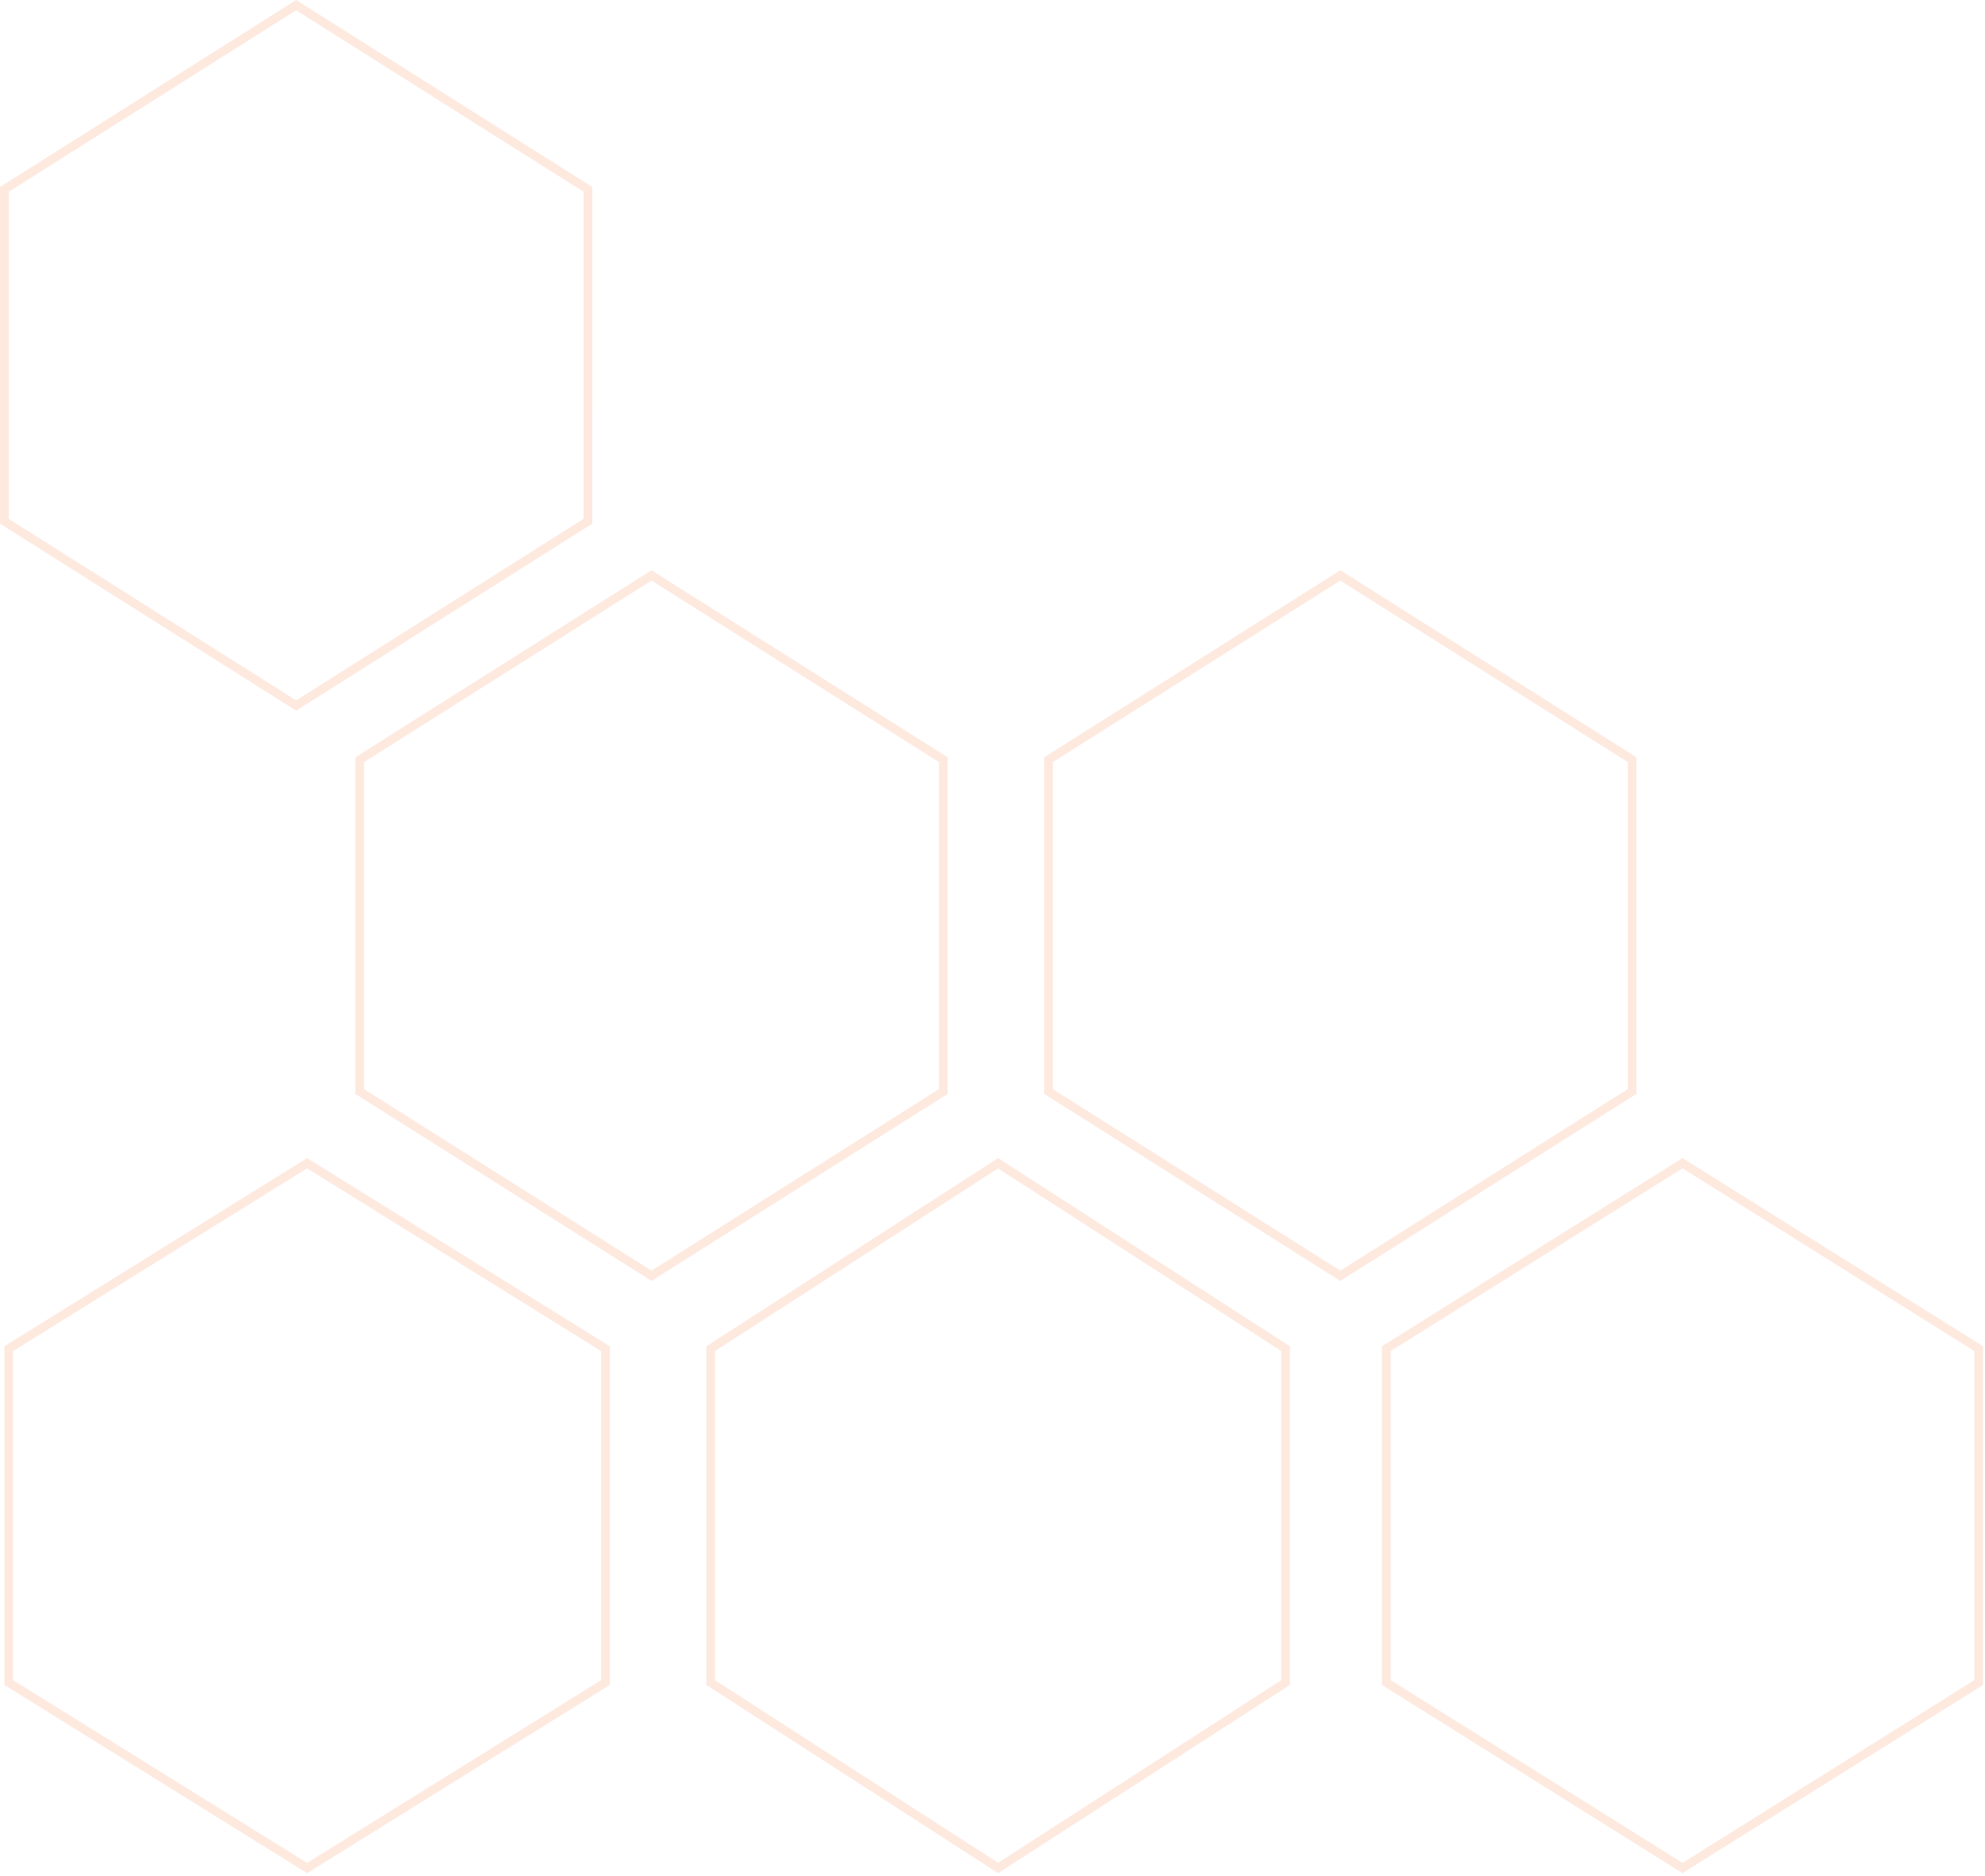 <svg xmlns="http://www.w3.org/2000/svg" width="457" height="432" viewBox="0 0 457 432"><defs><clipPath id="er9ka"><path fill="#fff" d="M136.358 120.57L68.18 163.63 0 120.57V43.06L68.18 0l68.18 43.06z"/></clipPath><clipPath id="er9kb"><path fill="#fff" d="M376.752 174.368l-68.179-43.06-68.179 43.06v77.509l68.18 43.06 68.178-43.06z"/></clipPath><clipPath id="er9kc"><path fill="#fff" d="M456.547 309.982l-69.189-43.326-69.189 43.326v77.988l69.19 43.326 69.188-43.326z"/></clipPath><clipPath id="er9kd"><path fill="#fff" d="M140.398 387.97l-69.694 43.326L1.01 387.969v-77.987l69.694-43.326 69.694 43.326z"/></clipPath><clipPath id="er9ke"><path fill="#fff" d="M218.173 251.877l-68.18 43.06-68.178-43.06V174.37l68.179-43.061 68.179 43.06z"/></clipPath><clipPath id="er9kf"><path fill="#fff" d="M296.958 387.97l-67.17 43.326-67.168-43.327v-77.987l67.169-43.326 67.169 43.326z"/></clipPath></defs><g><g opacity=".15"><path fill="none" stroke="#f56a2b" stroke-miterlimit="50" stroke-width="4" d="M136.358 120.57v0L68.18 163.63v0L0 120.57v0-77.51 0L68.18 0v0l68.18 43.06v0z" clip-path="url(&quot;#er9ka&quot;)"/></g><g opacity=".15"><path fill="none" stroke="#f56a2b" stroke-miterlimit="50" stroke-width="4" d="M376.752 174.368v0l-68.179-43.06v0l-68.179 43.06v77.509l68.18 43.06v0l68.178-43.06v0z" clip-path="url(&quot;#er9kb&quot;)"/></g><g opacity=".15"><path fill="none" stroke="#f56a2b" stroke-miterlimit="50" stroke-width="4" d="M456.547 309.982v0l-69.189-43.326v0l-69.189 43.326v77.988l69.19 43.326v0l69.188-43.326v0z" clip-path="url(&quot;#er9kc&quot;)"/></g><g opacity=".15"><path fill="none" stroke="#f56a2b" stroke-miterlimit="50" stroke-width="4" d="M140.398 387.97v0l-69.694 43.326v0L1.01 387.969v0-77.987 0l69.694-43.326v0l69.694 43.326v0z" clip-path="url(&quot;#er9kd&quot;)"/></g><g opacity=".15"><path fill="none" stroke="#f56a2b" stroke-miterlimit="50" stroke-width="4" d="M218.173 251.877v0l-68.18 43.06v0l-68.178-43.06v0-77.508 0l68.179-43.061v0l68.179 43.06v0z" clip-path="url(&quot;#er9ke&quot;)"/></g><g opacity=".15"><path fill="none" stroke="#f56a2b" stroke-miterlimit="50" stroke-width="4" d="M296.958 387.97v0l-67.17 43.326v0l-67.168-43.327v0-77.987 0l67.169-43.326v0l67.169 43.326v0z" clip-path="url(&quot;#er9kf&quot;)"/></g></g></svg>